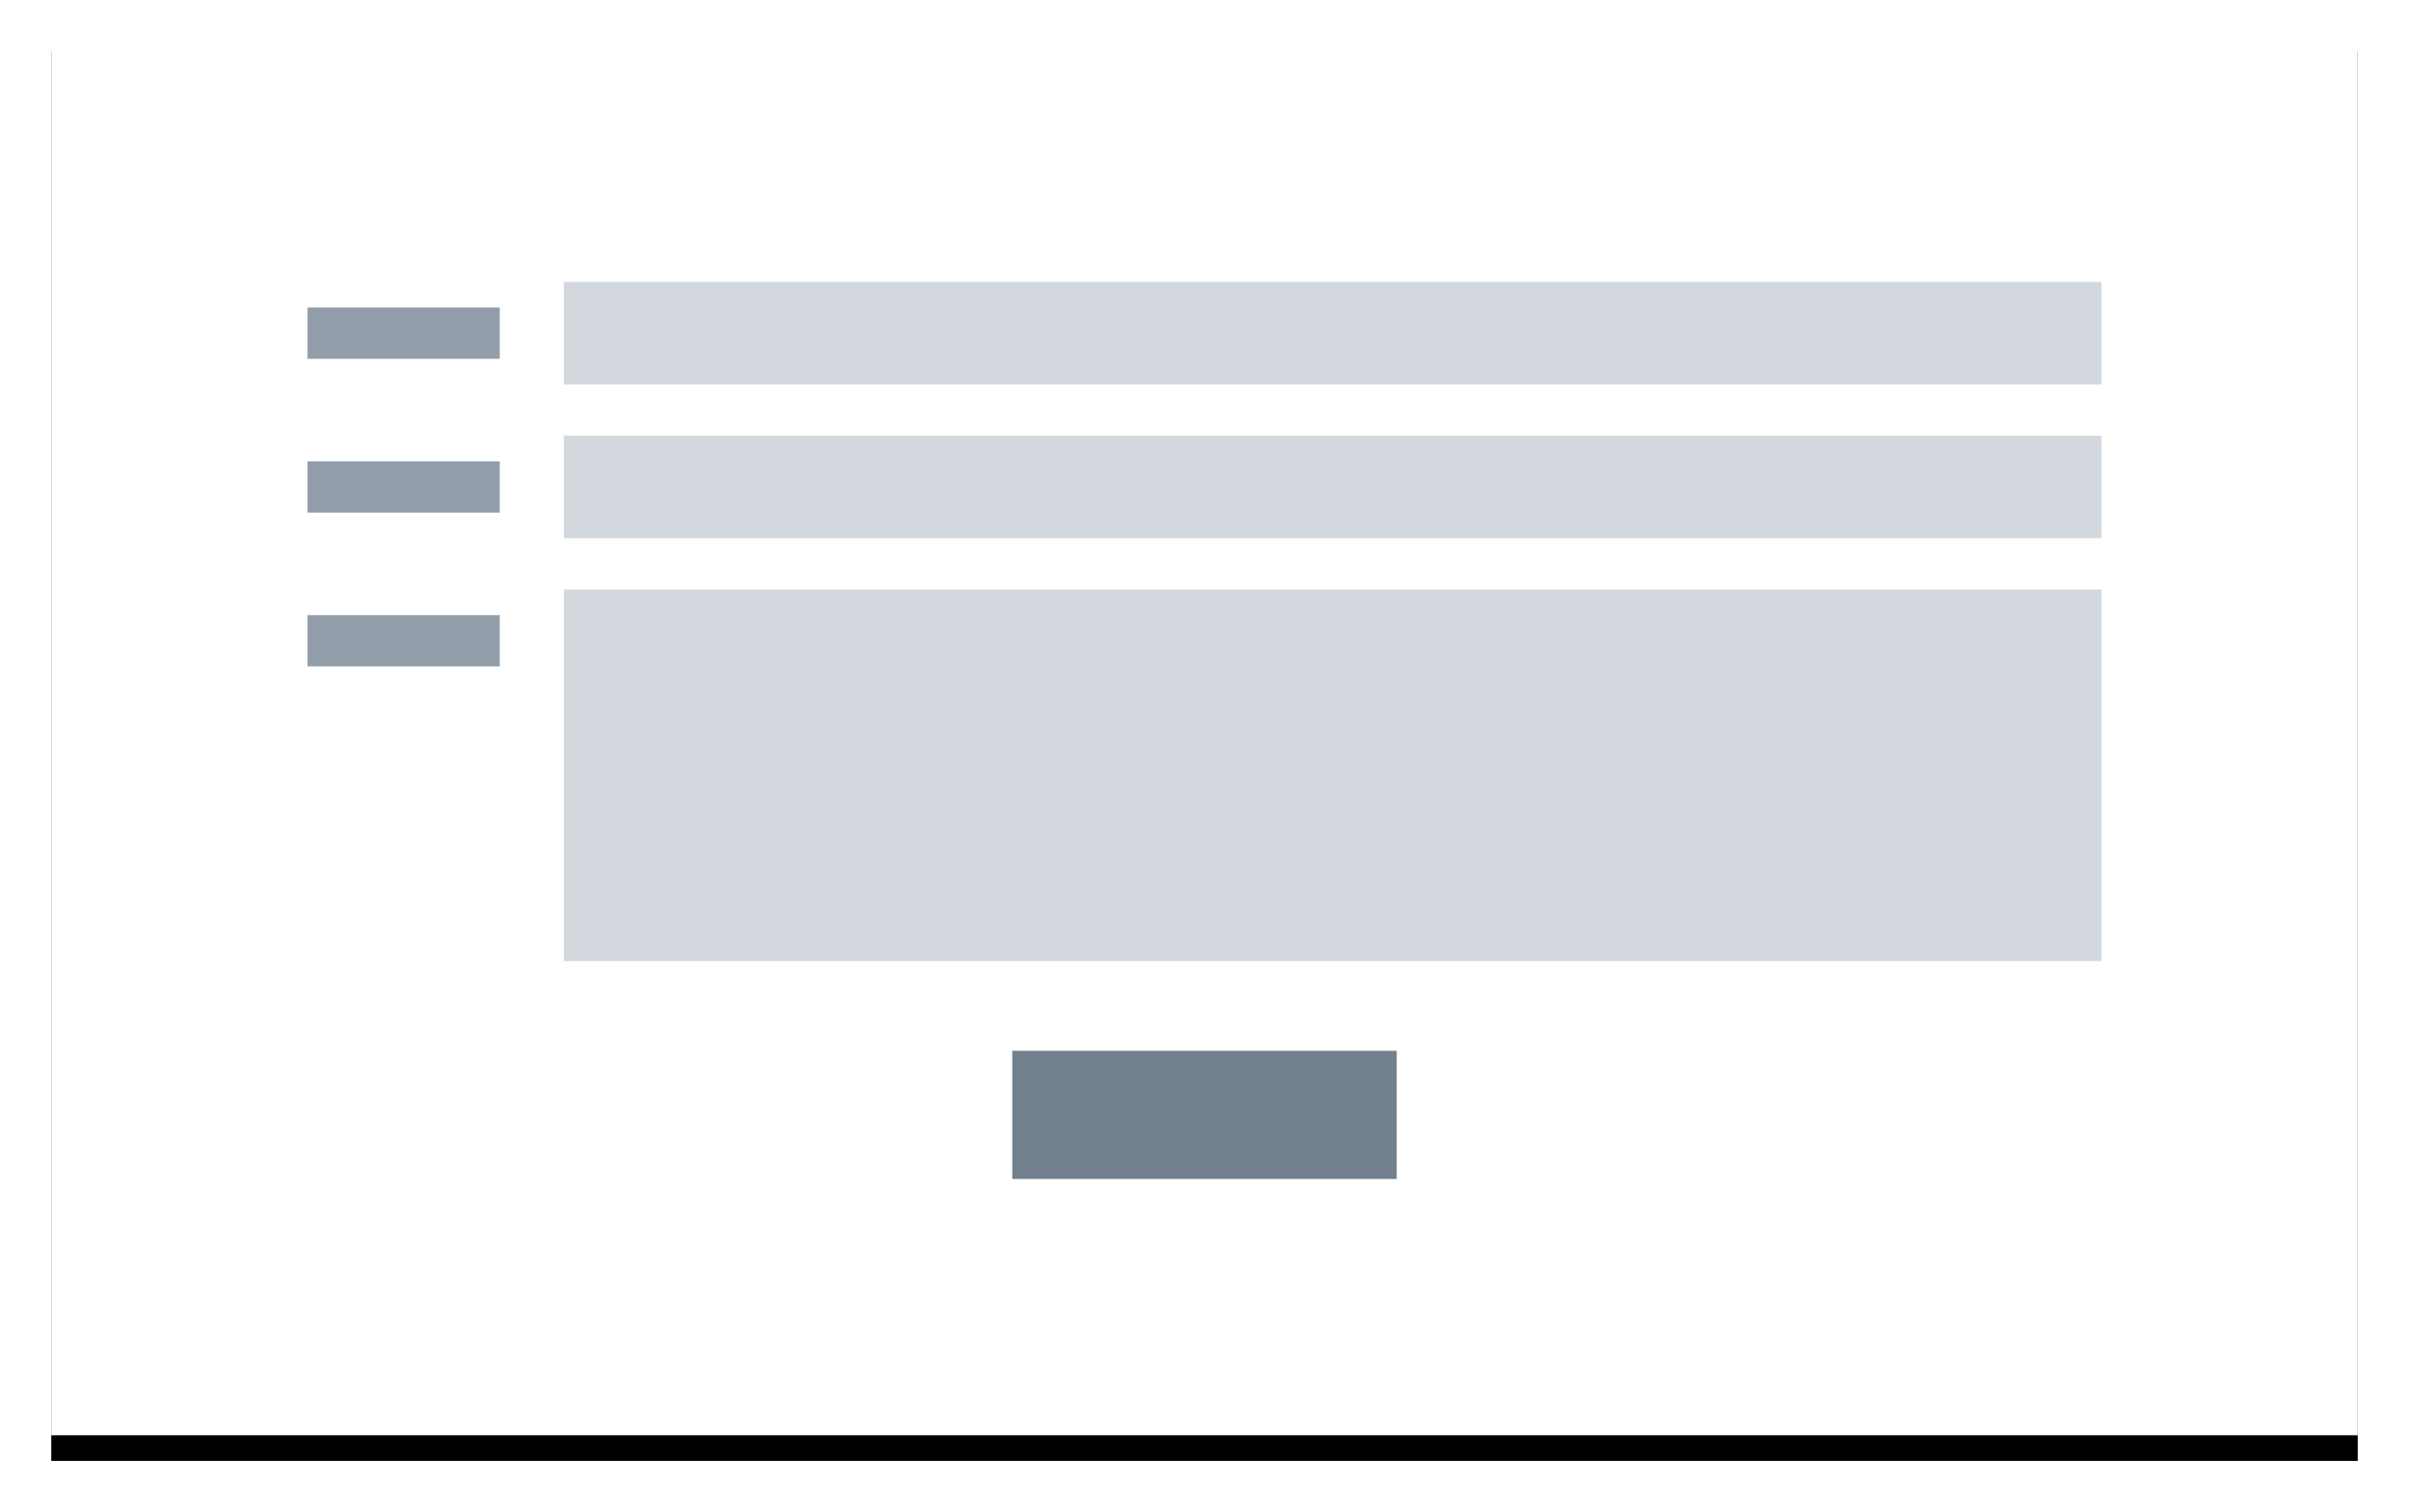 
			<svg width="188" height="118" xmlns="http://www.w3.org/2000/svg">
				<defs>
					<filter
						x="-4%"
						y="-5%"
						width="108%"
						height="113%"
						filter-units="objectBoundingBox"
						id="a"
					>
						<feOffset dy="2" in="SourceAlpha" result="shadowOffsetOuter1" />
						<feGaussianBlur
							std-deviation="2"
							in="shadowOffsetOuter1"
							result="shadowBlurOuter1"
						/>
						<feColorMatrix
							values="0 0 0 0 0 0 0 0 0 0 0 0 0 0 0 0 0 0 0.136 0"
							in="shadowBlurOuter1"
						/>
					</filter>
				</defs>
				<g fill="none" fill-rule="evenodd">
					<g transform="translate(4 2)">
						<path fill="#000" filter="url(#a)" d="M0 0h180v110H0z" />
						<path fill="#FFF" d="M0 0h180v110H0z" />
					</g>
					<path fill="#717F8E" d="M79 82h30v10H79z" />
					<path fill="#919DA9" d="M24 36h15v4H24zM24 48h15v4H24zM24 24h15v4H24z" />
					<path fill="#D2D8DE" d="M44 34h120v8H44zM44 46h120v29H44zM44 22h120v8H44z" />
				</g>
			</svg>
